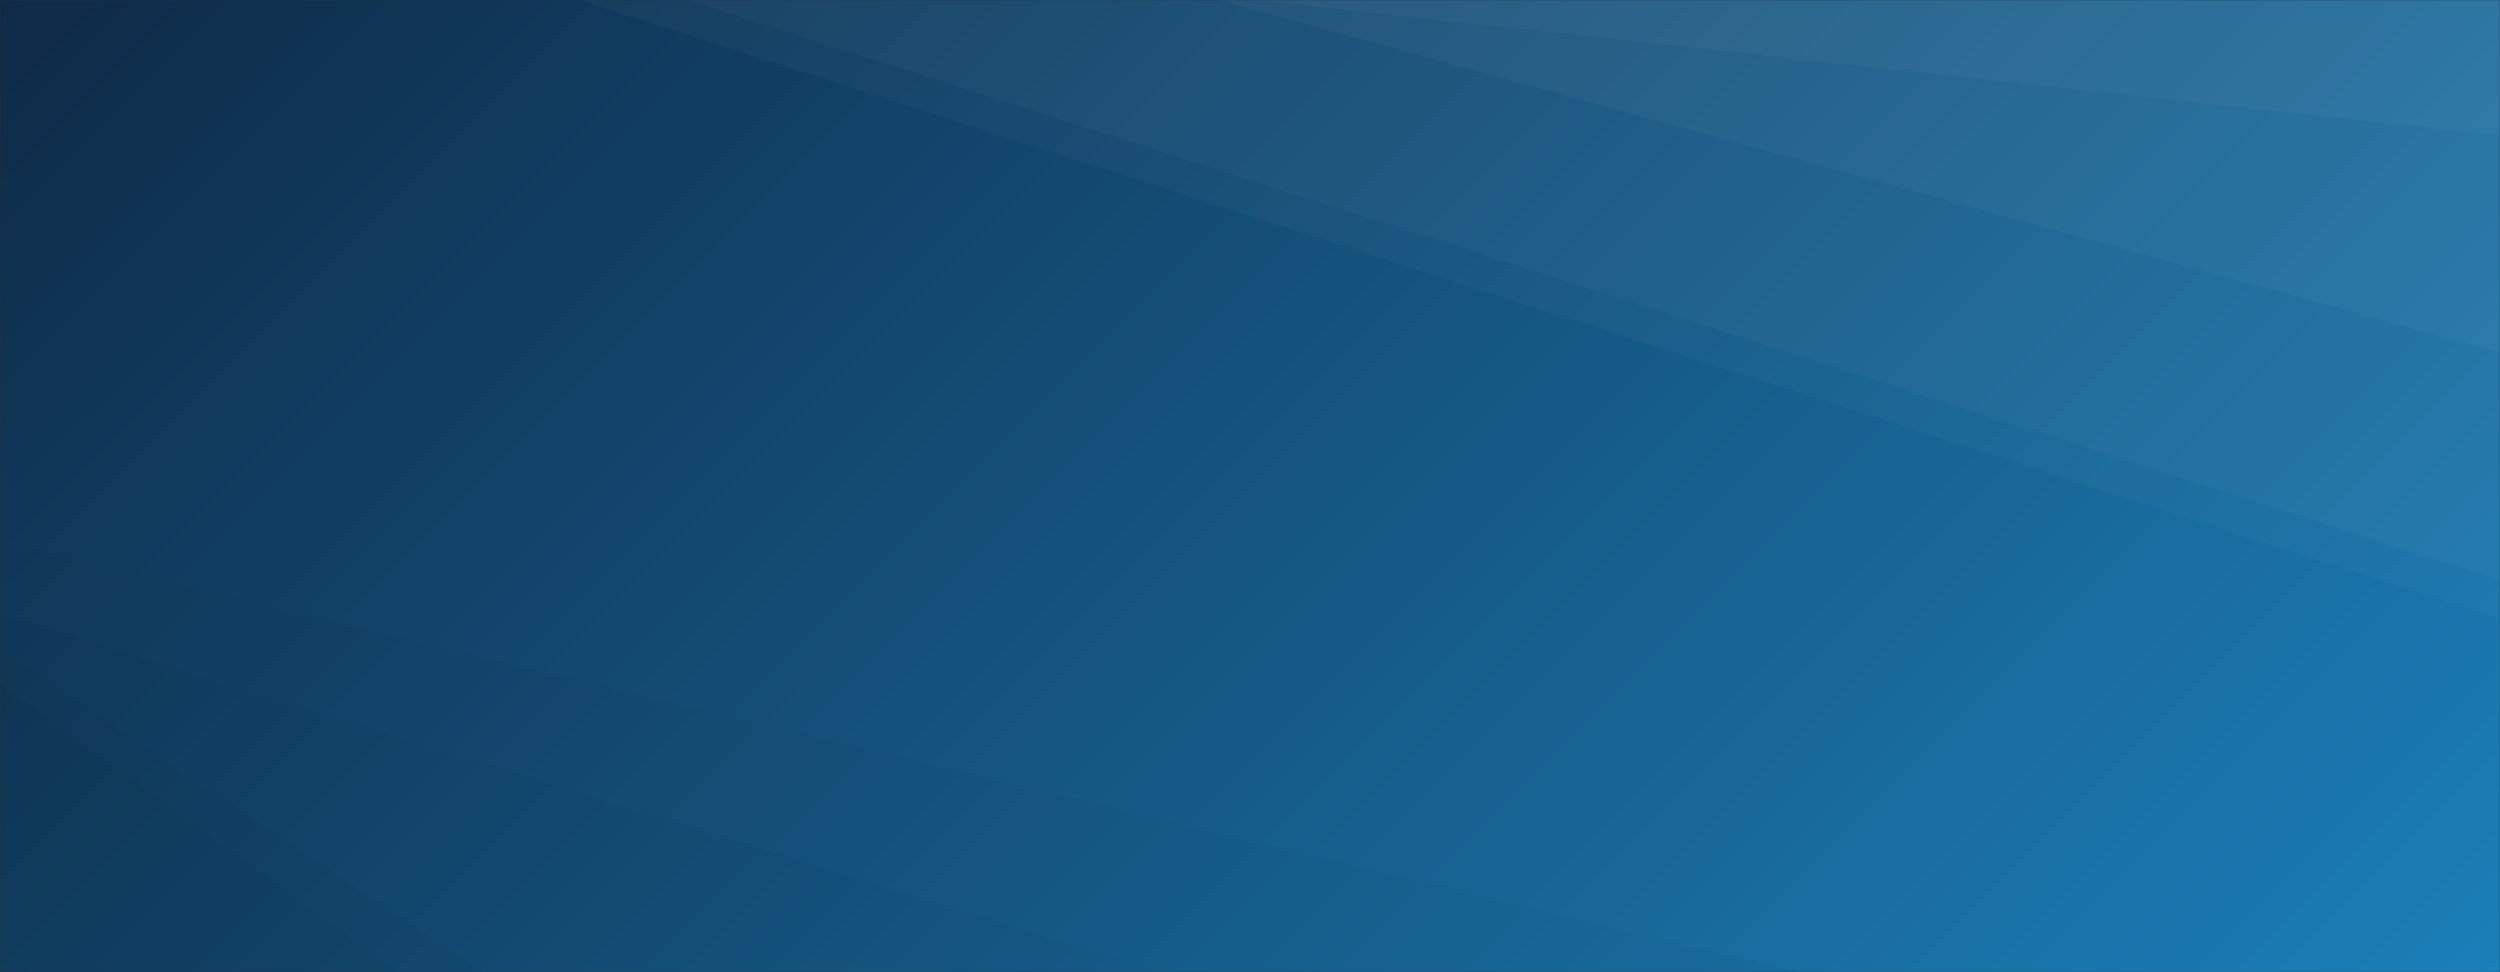 <svg xmlns="http://www.w3.org/2000/svg" version="1.1" xmlns:xlink="http://www.w3.org/1999/xlink" xmlns:svgjs="http://svgjs.com/svgjs" width="1440" height="560" preserveAspectRatio="none" viewBox="0 0 1440 560"><rect x="0" y="0" width="1440" height="560" fill="#333333" stroke="none"/><g mask="url(&quot;#SvgjsMask1446&quot;)" fill="none"><rect width="1440" height="560" x="0" y="0" fill="url(#SvgjsLinearGradient1447)"></rect><path d="M1440 0L723.74 0L1440 78.05z" fill="rgba(255, 255, 255, .1)"></path><path d="M723.74 0L1440 78.05L1440 202.96L701.65 0z" fill="rgba(255, 255, 255, .075)"></path><path d="M701.65 0L1440 202.96L1440 334.12L395.96 0z" fill="rgba(255, 255, 255, .05)"></path><path d="M395.96 0L1440 334.12L1440 356.22L333.72 0z" fill="rgba(255, 255, 255, .025)"></path><path d="M0 560L229.21 560L0 393.84z" fill="rgba(0, 0, 0, .1)"></path><path d="M0 393.84L229.21 560L278.46 560L0 374.71z" fill="rgba(0, 0, 0, .075)"></path><path d="M0 374.71L278.46 560L668.93 560L0 353.76z" fill="rgba(0, 0, 0, .05)"></path><path d="M0 353.76L668.93 560L1036.67 560L0 312.05z" fill="rgba(0, 0, 0, .025)"></path></g><defs><mask id="SvgjsMask1446"><rect width="1440" height="560" fill="#ffffff"></rect></mask><linearGradient x1="15.28%" y1="-39.29%" x2="84.72%" y2="139.29%" gradientUnits="userSpaceOnUse" id="SvgjsLinearGradient1447"><stop stop-color="#0e2a47" offset="0"></stop><stop stop-color="rgba(27, 127, 184, 1)" offset="1"></stop></linearGradient></defs></svg>